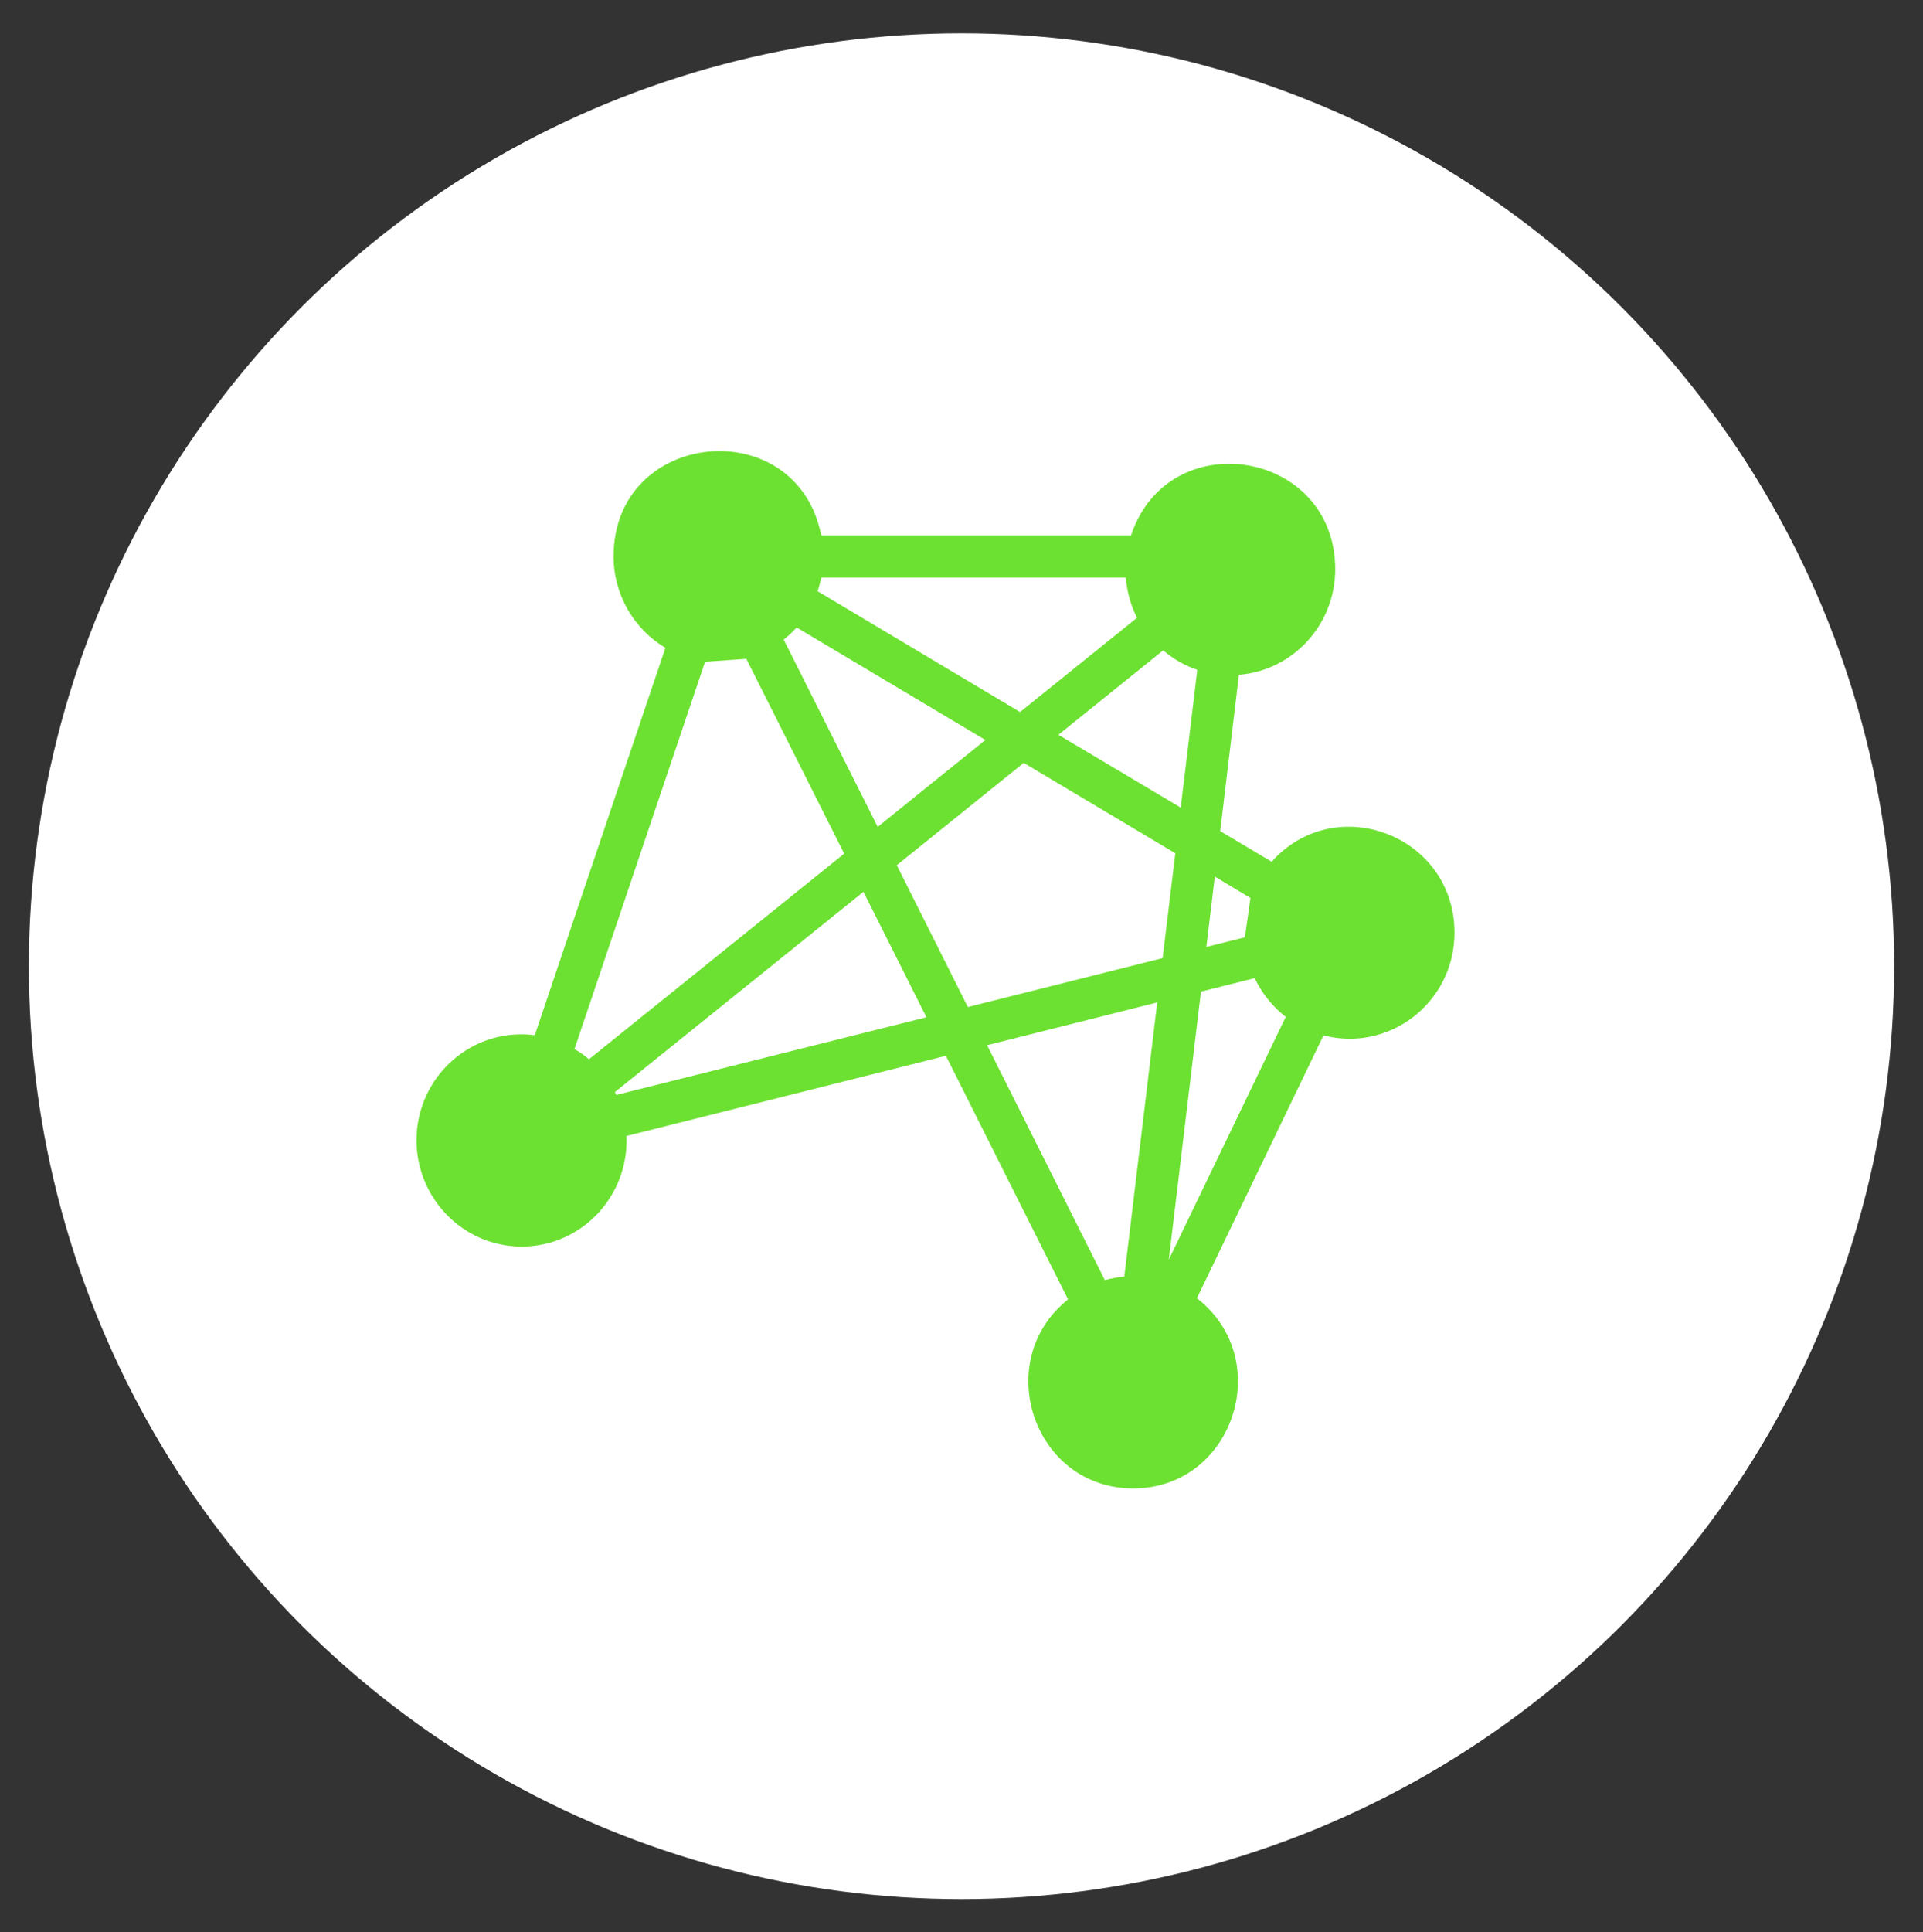 <?xml version="1.0" encoding="UTF-8"?>
<!-- Generator: Adobe Illustrator 21.1.0, SVG Export Plug-In . SVG Version: 6.00 Build 0)  -->
<svg version="1.1" id="Background" xmlns="http://www.w3.org/2000/svg" xmlns:xlink="http://www.w3.org/1999/xlink" x="0px" y="0px" viewBox="0 0 998.2 1002.7" style="enable-background:new 0 0 998.2 1002.7;" xml:space="preserve">
<rect x="0" y="0" width="998.2" height="1002.7" fill="#333333" stroke="none"/>
<style type="text/css">
	.st0{fill:#FFFFFF;}
	.st1{fill-rule:evenodd;clip-rule:evenodd;fill:#6DE132;}
</style>
<circle class="st0" cx="499.1" cy="501.4" r="484.1"/>
<path class="st1" d="M270.8,646.9c30.9,0,55.7-26,54.4-57.4l165.8-41.6l63.4,126.4c-40.1,32.1-17.8,98.1,33.8,98.1  c52,0,74.1-66.9,33.1-98.7l65.7-136.4c34.2,8.9,68-17.1,68-53.3c0-50.5-61.8-73.9-94.9-36.8l-26.7-15.9l9.7-81.1  c28-2.3,50-25.9,50-54.8c0-62-86.5-76-106-17.6H426.3c-12.8-64.3-107.8-55.1-107.8,10.9c0,20.2,10.8,37.9,26.9,47.5l-67.8,201  c-32.6-4.2-61.4,21.4-61.4,54.6C216.3,622.2,240.7,646.9,270.8,646.9L270.8,646.9z M649.1,466l-2.9,20.4l-20,5l4.4-36.5L649.1,466  L649.1,466z M610.1,442.8l-78.7-46.9l-65.9,53.1l36.9,73.6l101.1-25.4L610.1,442.8L610.1,442.8z M511.5,384l-98-58.4  c-2,2.3-4.3,4.4-6.7,6.3l48.8,97.2L511.5,384L511.5,384z M424.4,306.8l105.1,62.7l60.7-48.9c-3.2-6.3-5.2-13.4-5.8-20.9H426.3  C425.8,302.1,425.2,304.5,424.4,306.8L424.4,306.8z M549.4,381.3l63.5,37.8l8.6-71.5c-6.6-2.2-12.6-5.7-17.7-10.1L549.4,381.3  L549.4,381.3z M512.4,542.4l88.3-22.2l-17.1,142.3c-3.5,0.3-6.8,0.9-10.1,1.8L512.4,542.4L512.4,542.4z M438.2,443L305.7,549.7  c-2.3-2-4.8-3.8-7.5-5.3l67.8-201l21.4-1.5L438.2,443L438.2,443z M480.9,527.9l-32.7-65.1l-129,103.9c0.3,0.5,0.5,1,0.7,1.5  L480.9,527.9L480.9,527.9z M651.3,507.6l-27.9,7l-16.7,139.1l60.7-126C660.6,522.4,655,515.5,651.3,507.6L651.3,507.6z"/>
</svg>